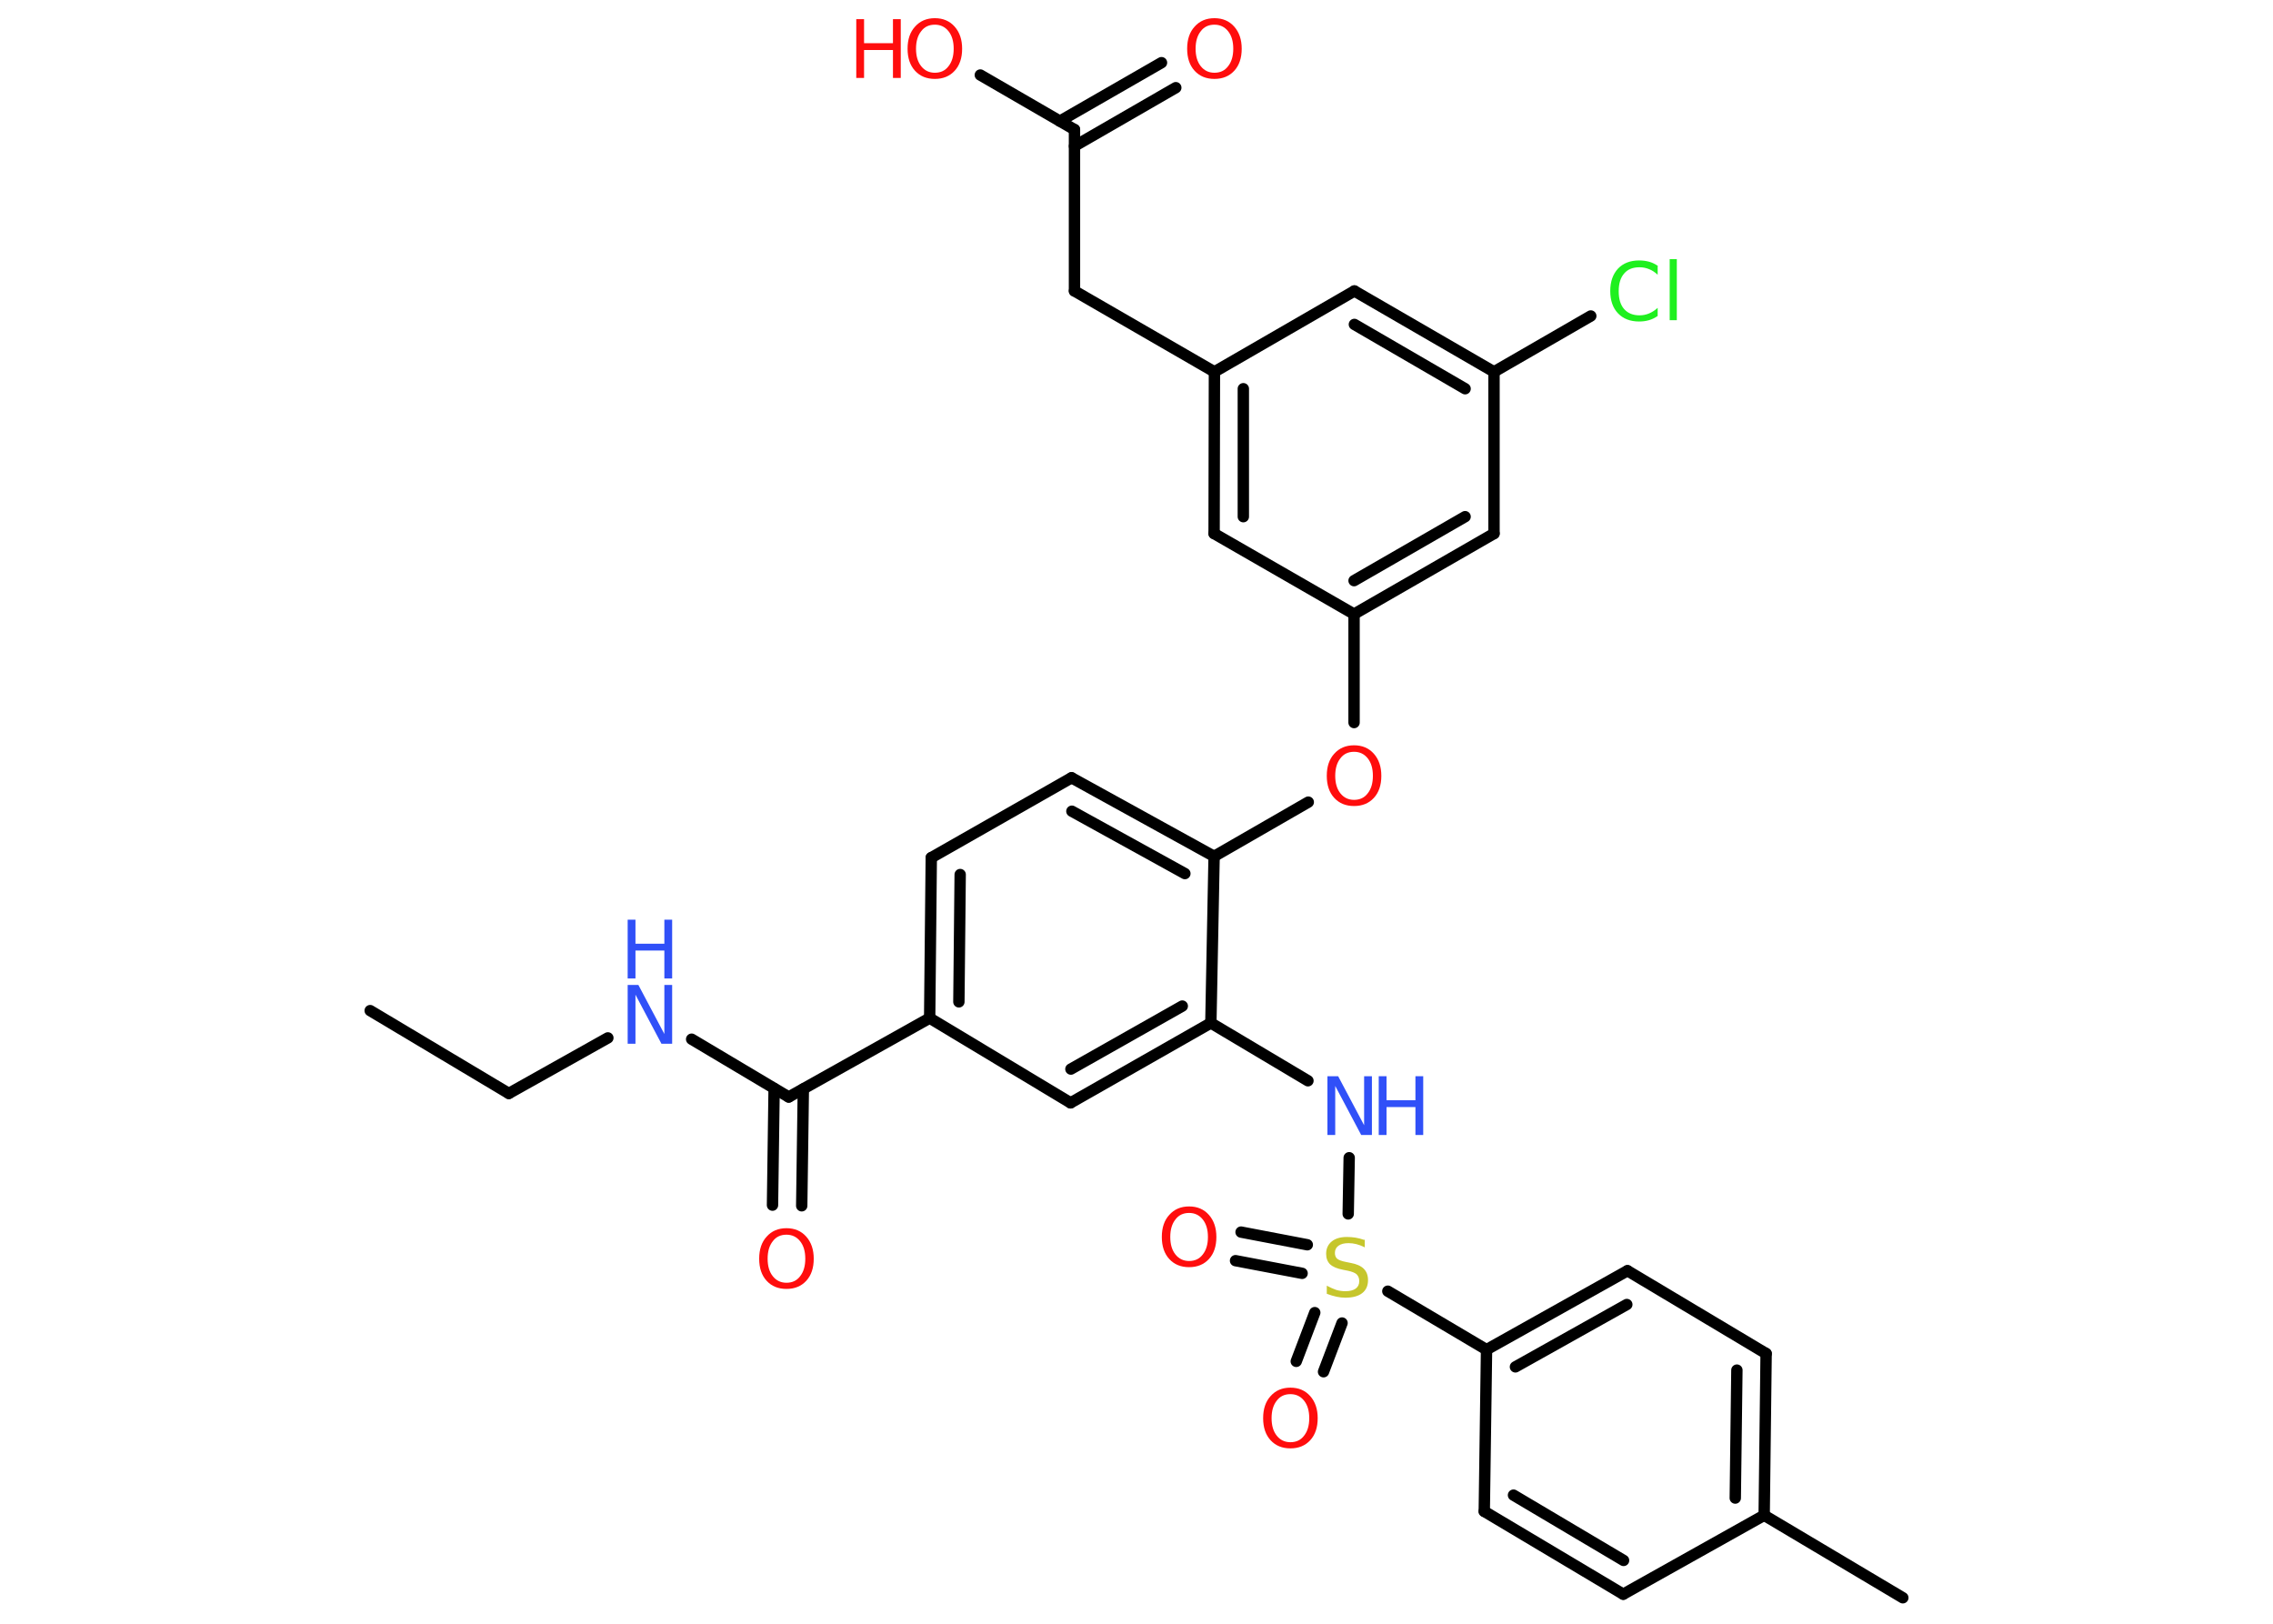 <?xml version='1.0' encoding='UTF-8'?>
<!DOCTYPE svg PUBLIC "-//W3C//DTD SVG 1.1//EN" "http://www.w3.org/Graphics/SVG/1.1/DTD/svg11.dtd">
<svg version='1.2' xmlns='http://www.w3.org/2000/svg' xmlns:xlink='http://www.w3.org/1999/xlink' width='70.0mm' height='50.0mm' viewBox='0 0 70.0 50.0'>
  <desc>Generated by the Chemistry Development Kit (http://github.com/cdk)</desc>
  <g stroke-linecap='round' stroke-linejoin='round' stroke='#000000' stroke-width='.35' fill='#FF0D0D'>
    <rect x='.0' y='.0' width='70.0' height='50.0' fill='#FFFFFF' stroke='none'/>
    <g id='mol1' class='mol'>
      <line id='mol1bnd1' class='bond' x1='11.4' y1='31.12' x2='15.67' y2='33.67'/>
      <line id='mol1bnd2' class='bond' x1='15.67' y1='33.67' x2='18.72' y2='31.96'/>
      <line id='mol1bnd3' class='bond' x1='21.3' y1='32.0' x2='24.29' y2='33.78'/>
      <g id='mol1bnd4' class='bond'>
        <line x1='24.74' y1='33.53' x2='24.69' y2='37.13'/>
        <line x1='23.84' y1='33.52' x2='23.79' y2='37.11'/>
      </g>
      <line id='mol1bnd5' class='bond' x1='24.29' y1='33.78' x2='28.63' y2='31.35'/>
      <g id='mol1bnd6' class='bond'>
        <line x1='28.68' y1='26.41' x2='28.63' y2='31.35'/>
        <line x1='29.57' y1='26.93' x2='29.53' y2='30.85'/>
      </g>
      <line id='mol1bnd7' class='bond' x1='28.68' y1='26.41' x2='33.0' y2='23.95'/>
      <g id='mol1bnd8' class='bond'>
        <line x1='37.39' y1='26.37' x2='33.0' y2='23.95'/>
        <line x1='36.49' y1='26.9' x2='33.01' y2='24.98'/>
      </g>
      <line id='mol1bnd9' class='bond' x1='37.39' y1='26.37' x2='40.29' y2='24.7'/>
      <line id='mol1bnd10' class='bond' x1='41.7' y1='22.25' x2='41.7' y2='18.91'/>
      <g id='mol1bnd11' class='bond'>
        <line x1='41.7' y1='18.91' x2='46.01' y2='16.43'/>
        <line x1='41.7' y1='17.88' x2='45.12' y2='15.91'/>
      </g>
      <line id='mol1bnd12' class='bond' x1='46.01' y1='16.43' x2='46.01' y2='11.45'/>
      <line id='mol1bnd13' class='bond' x1='46.01' y1='11.45' x2='48.99' y2='9.73'/>
      <g id='mol1bnd14' class='bond'>
        <line x1='46.01' y1='11.45' x2='41.71' y2='8.96'/>
        <line x1='45.12' y1='11.97' x2='41.71' y2='9.99'/>
      </g>
      <line id='mol1bnd15' class='bond' x1='41.71' y1='8.96' x2='37.4' y2='11.45'/>
      <line id='mol1bnd16' class='bond' x1='37.4' y1='11.45' x2='33.09' y2='8.96'/>
      <line id='mol1bnd17' class='bond' x1='33.09' y1='8.96' x2='33.09' y2='3.99'/>
      <g id='mol1bnd18' class='bond'>
        <line x1='32.64' y1='3.73' x2='35.77' y2='1.93'/>
        <line x1='33.09' y1='4.5' x2='36.21' y2='2.7'/>
      </g>
      <line id='mol1bnd19' class='bond' x1='33.09' y1='3.99' x2='30.19' y2='2.31'/>
      <g id='mol1bnd20' class='bond'>
        <line x1='37.4' y1='11.45' x2='37.39' y2='16.43'/>
        <line x1='38.29' y1='11.97' x2='38.29' y2='15.91'/>
      </g>
      <line id='mol1bnd21' class='bond' x1='41.7' y1='18.91' x2='37.39' y2='16.43'/>
      <line id='mol1bnd22' class='bond' x1='37.39' y1='26.37' x2='37.29' y2='31.5'/>
      <line id='mol1bnd23' class='bond' x1='37.29' y1='31.5' x2='40.28' y2='33.28'/>
      <line id='mol1bnd24' class='bond' x1='41.55' y1='35.65' x2='41.52' y2='37.38'/>
      <g id='mol1bnd25' class='bond'>
        <line x1='40.1' y1='39.21' x2='38.05' y2='38.82'/>
        <line x1='40.26' y1='38.33' x2='38.22' y2='37.94'/>
      </g>
      <g id='mol1bnd26' class='bond'>
        <line x1='41.33' y1='40.74' x2='40.76' y2='42.24'/>
        <line x1='40.49' y1='40.42' x2='39.92' y2='41.92'/>
      </g>
      <line id='mol1bnd27' class='bond' x1='42.74' y1='39.76' x2='45.78' y2='41.56'/>
      <g id='mol1bnd28' class='bond'>
        <line x1='50.12' y1='39.13' x2='45.78' y2='41.56'/>
        <line x1='50.1' y1='40.17' x2='46.67' y2='42.09'/>
      </g>
      <line id='mol1bnd29' class='bond' x1='50.12' y1='39.13' x2='54.39' y2='41.68'/>
      <g id='mol1bnd30' class='bond'>
        <line x1='54.33' y1='46.66' x2='54.39' y2='41.68'/>
        <line x1='53.44' y1='46.13' x2='53.49' y2='42.19'/>
      </g>
      <line id='mol1bnd31' class='bond' x1='54.33' y1='46.66' x2='58.6' y2='49.2'/>
      <line id='mol1bnd32' class='bond' x1='54.33' y1='46.66' x2='49.99' y2='49.09'/>
      <g id='mol1bnd33' class='bond'>
        <line x1='45.71' y1='46.54' x2='49.99' y2='49.09'/>
        <line x1='46.61' y1='46.04' x2='50.0' y2='48.05'/>
      </g>
      <line id='mol1bnd34' class='bond' x1='45.78' y1='41.56' x2='45.71' y2='46.54'/>
      <g id='mol1bnd35' class='bond'>
        <line x1='32.97' y1='33.96' x2='37.29' y2='31.5'/>
        <line x1='32.98' y1='32.92' x2='36.41' y2='30.98'/>
      </g>
      <line id='mol1bnd36' class='bond' x1='28.63' y1='31.35' x2='32.97' y2='33.96'/>
      <g id='mol1atm3' class='atom'>
        <path d='M19.33 30.33h.33l.8 1.51v-1.51h.24v1.81h-.33l-.8 -1.51v1.51h-.24v-1.81z' stroke='none' fill='#3050F8'/>
        <path d='M19.33 28.32h.24v.74h.89v-.74h.24v1.81h-.24v-.86h-.89v.86h-.24v-1.81z' stroke='none' fill='#3050F8'/>
      </g>
      <path id='mol1atm5' class='atom' d='M24.22 38.02q-.27 .0 -.42 .2q-.16 .2 -.16 .54q.0 .34 .16 .54q.16 .2 .42 .2q.27 .0 .42 -.2q.16 -.2 .16 -.54q.0 -.34 -.16 -.54q-.16 -.2 -.42 -.2zM24.22 37.82q.38 .0 .61 .26q.23 .26 .23 .68q.0 .43 -.23 .68q-.23 .25 -.61 .25q-.38 .0 -.61 -.25q-.23 -.25 -.23 -.68q.0 -.43 .23 -.68q.23 -.26 .61 -.26z' stroke='none'/>
      <path id='mol1atm10' class='atom' d='M41.7 23.15q-.27 .0 -.42 .2q-.16 .2 -.16 .54q.0 .34 .16 .54q.16 .2 .42 .2q.27 .0 .42 -.2q.16 -.2 .16 -.54q.0 -.34 -.16 -.54q-.16 -.2 -.42 -.2zM41.7 22.95q.38 .0 .61 .26q.23 .26 .23 .68q.0 .43 -.23 .68q-.23 .25 -.61 .25q-.38 .0 -.61 -.25q-.23 -.25 -.23 -.68q.0 -.43 .23 -.68q.23 -.26 .61 -.26z' stroke='none'/>
      <path id='mol1atm14' class='atom' d='M51.05 8.2v.26q-.13 -.12 -.26 -.17q-.14 -.06 -.3 -.06q-.31 .0 -.47 .19q-.17 .19 -.17 .55q.0 .36 .17 .55q.17 .19 .47 .19q.16 .0 .3 -.06q.14 -.06 .26 -.17v.25q-.13 .09 -.27 .13q-.14 .04 -.3 .04q-.41 .0 -.65 -.25q-.24 -.25 -.24 -.69q.0 -.43 .24 -.69q.24 -.25 .65 -.25q.16 .0 .31 .04q.14 .04 .27 .13zM51.42 7.98h.22v1.88h-.22v-1.88z' stroke='none' fill='#1FF01F'/>
      <path id='mol1atm19' class='atom' d='M37.4 .76q-.27 .0 -.42 .2q-.16 .2 -.16 .54q.0 .34 .16 .54q.16 .2 .42 .2q.27 .0 .42 -.2q.16 -.2 .16 -.54q.0 -.34 -.16 -.54q-.16 -.2 -.42 -.2zM37.4 .56q.38 .0 .61 .26q.23 .26 .23 .68q.0 .43 -.23 .68q-.23 .25 -.61 .25q-.38 .0 -.61 -.25q-.23 -.25 -.23 -.68q.0 -.43 .23 -.68q.23 -.26 .61 -.26z' stroke='none'/>
      <g id='mol1atm20' class='atom'>
        <path d='M28.79 .76q-.27 .0 -.42 .2q-.16 .2 -.16 .54q.0 .34 .16 .54q.16 .2 .42 .2q.27 .0 .42 -.2q.16 -.2 .16 -.54q.0 -.34 -.16 -.54q-.16 -.2 -.42 -.2zM28.79 .56q.38 .0 .61 .26q.23 .26 .23 .68q.0 .43 -.23 .68q-.23 .25 -.61 .25q-.38 .0 -.61 -.25q-.23 -.25 -.23 -.68q.0 -.43 .23 -.68q.23 -.26 .61 -.26z' stroke='none'/>
        <path d='M26.37 .59h.24v.74h.89v-.74h.24v1.81h-.24v-.86h-.89v.86h-.24v-1.81z' stroke='none'/>
      </g>
      <g id='mol1atm23' class='atom'>
        <path d='M40.88 33.14h.33l.8 1.51v-1.51h.24v1.81h-.33l-.8 -1.51v1.51h-.24v-1.81z' stroke='none' fill='#3050F8'/>
        <path d='M42.46 33.14h.24v.74h.89v-.74h.24v1.81h-.24v-.86h-.89v.86h-.24v-1.81z' stroke='none' fill='#3050F8'/>
      </g>
      <path id='mol1atm24' class='atom' d='M42.03 38.17v.24q-.14 -.07 -.26 -.1q-.12 -.03 -.24 -.03q-.2 .0 -.31 .08q-.11 .08 -.11 .22q.0 .12 .07 .18q.07 .06 .27 .1l.15 .03q.27 .05 .4 .18q.13 .13 .13 .35q.0 .26 -.18 .4q-.18 .14 -.52 .14q-.13 .0 -.27 -.03q-.14 -.03 -.3 -.09v-.25q.15 .08 .29 .13q.14 .04 .28 .04q.21 .0 .32 -.08q.11 -.08 .11 -.23q.0 -.13 -.08 -.21q-.08 -.07 -.27 -.11l-.15 -.03q-.27 -.05 -.4 -.17q-.12 -.12 -.12 -.32q.0 -.24 .17 -.38q.17 -.14 .47 -.14q.13 .0 .26 .02q.13 .02 .27 .07z' stroke='none' fill='#C6C62C'/>
      <path id='mol1atm25' class='atom' d='M36.62 37.35q-.27 .0 -.42 .2q-.16 .2 -.16 .54q.0 .34 .16 .54q.16 .2 .42 .2q.27 .0 .42 -.2q.16 -.2 .16 -.54q.0 -.34 -.16 -.54q-.16 -.2 -.42 -.2zM36.62 37.15q.38 .0 .61 .26q.23 .26 .23 .68q.0 .43 -.23 .68q-.23 .25 -.61 .25q-.38 .0 -.61 -.25q-.23 -.25 -.23 -.68q.0 -.43 .23 -.68q.23 -.26 .61 -.26z' stroke='none'/>
      <path id='mol1atm26' class='atom' d='M39.74 42.93q-.27 .0 -.42 .2q-.16 .2 -.16 .54q.0 .34 .16 .54q.16 .2 .42 .2q.27 .0 .42 -.2q.16 -.2 .16 -.54q.0 -.34 -.16 -.54q-.16 -.2 -.42 -.2zM39.74 42.73q.38 .0 .61 .26q.23 .26 .23 .68q.0 .43 -.23 .68q-.23 .25 -.61 .25q-.38 .0 -.61 -.25q-.23 -.25 -.23 -.68q.0 -.43 .23 -.68q.23 -.26 .61 -.26z' stroke='none'/>
    </g>
  </g>
</svg>
